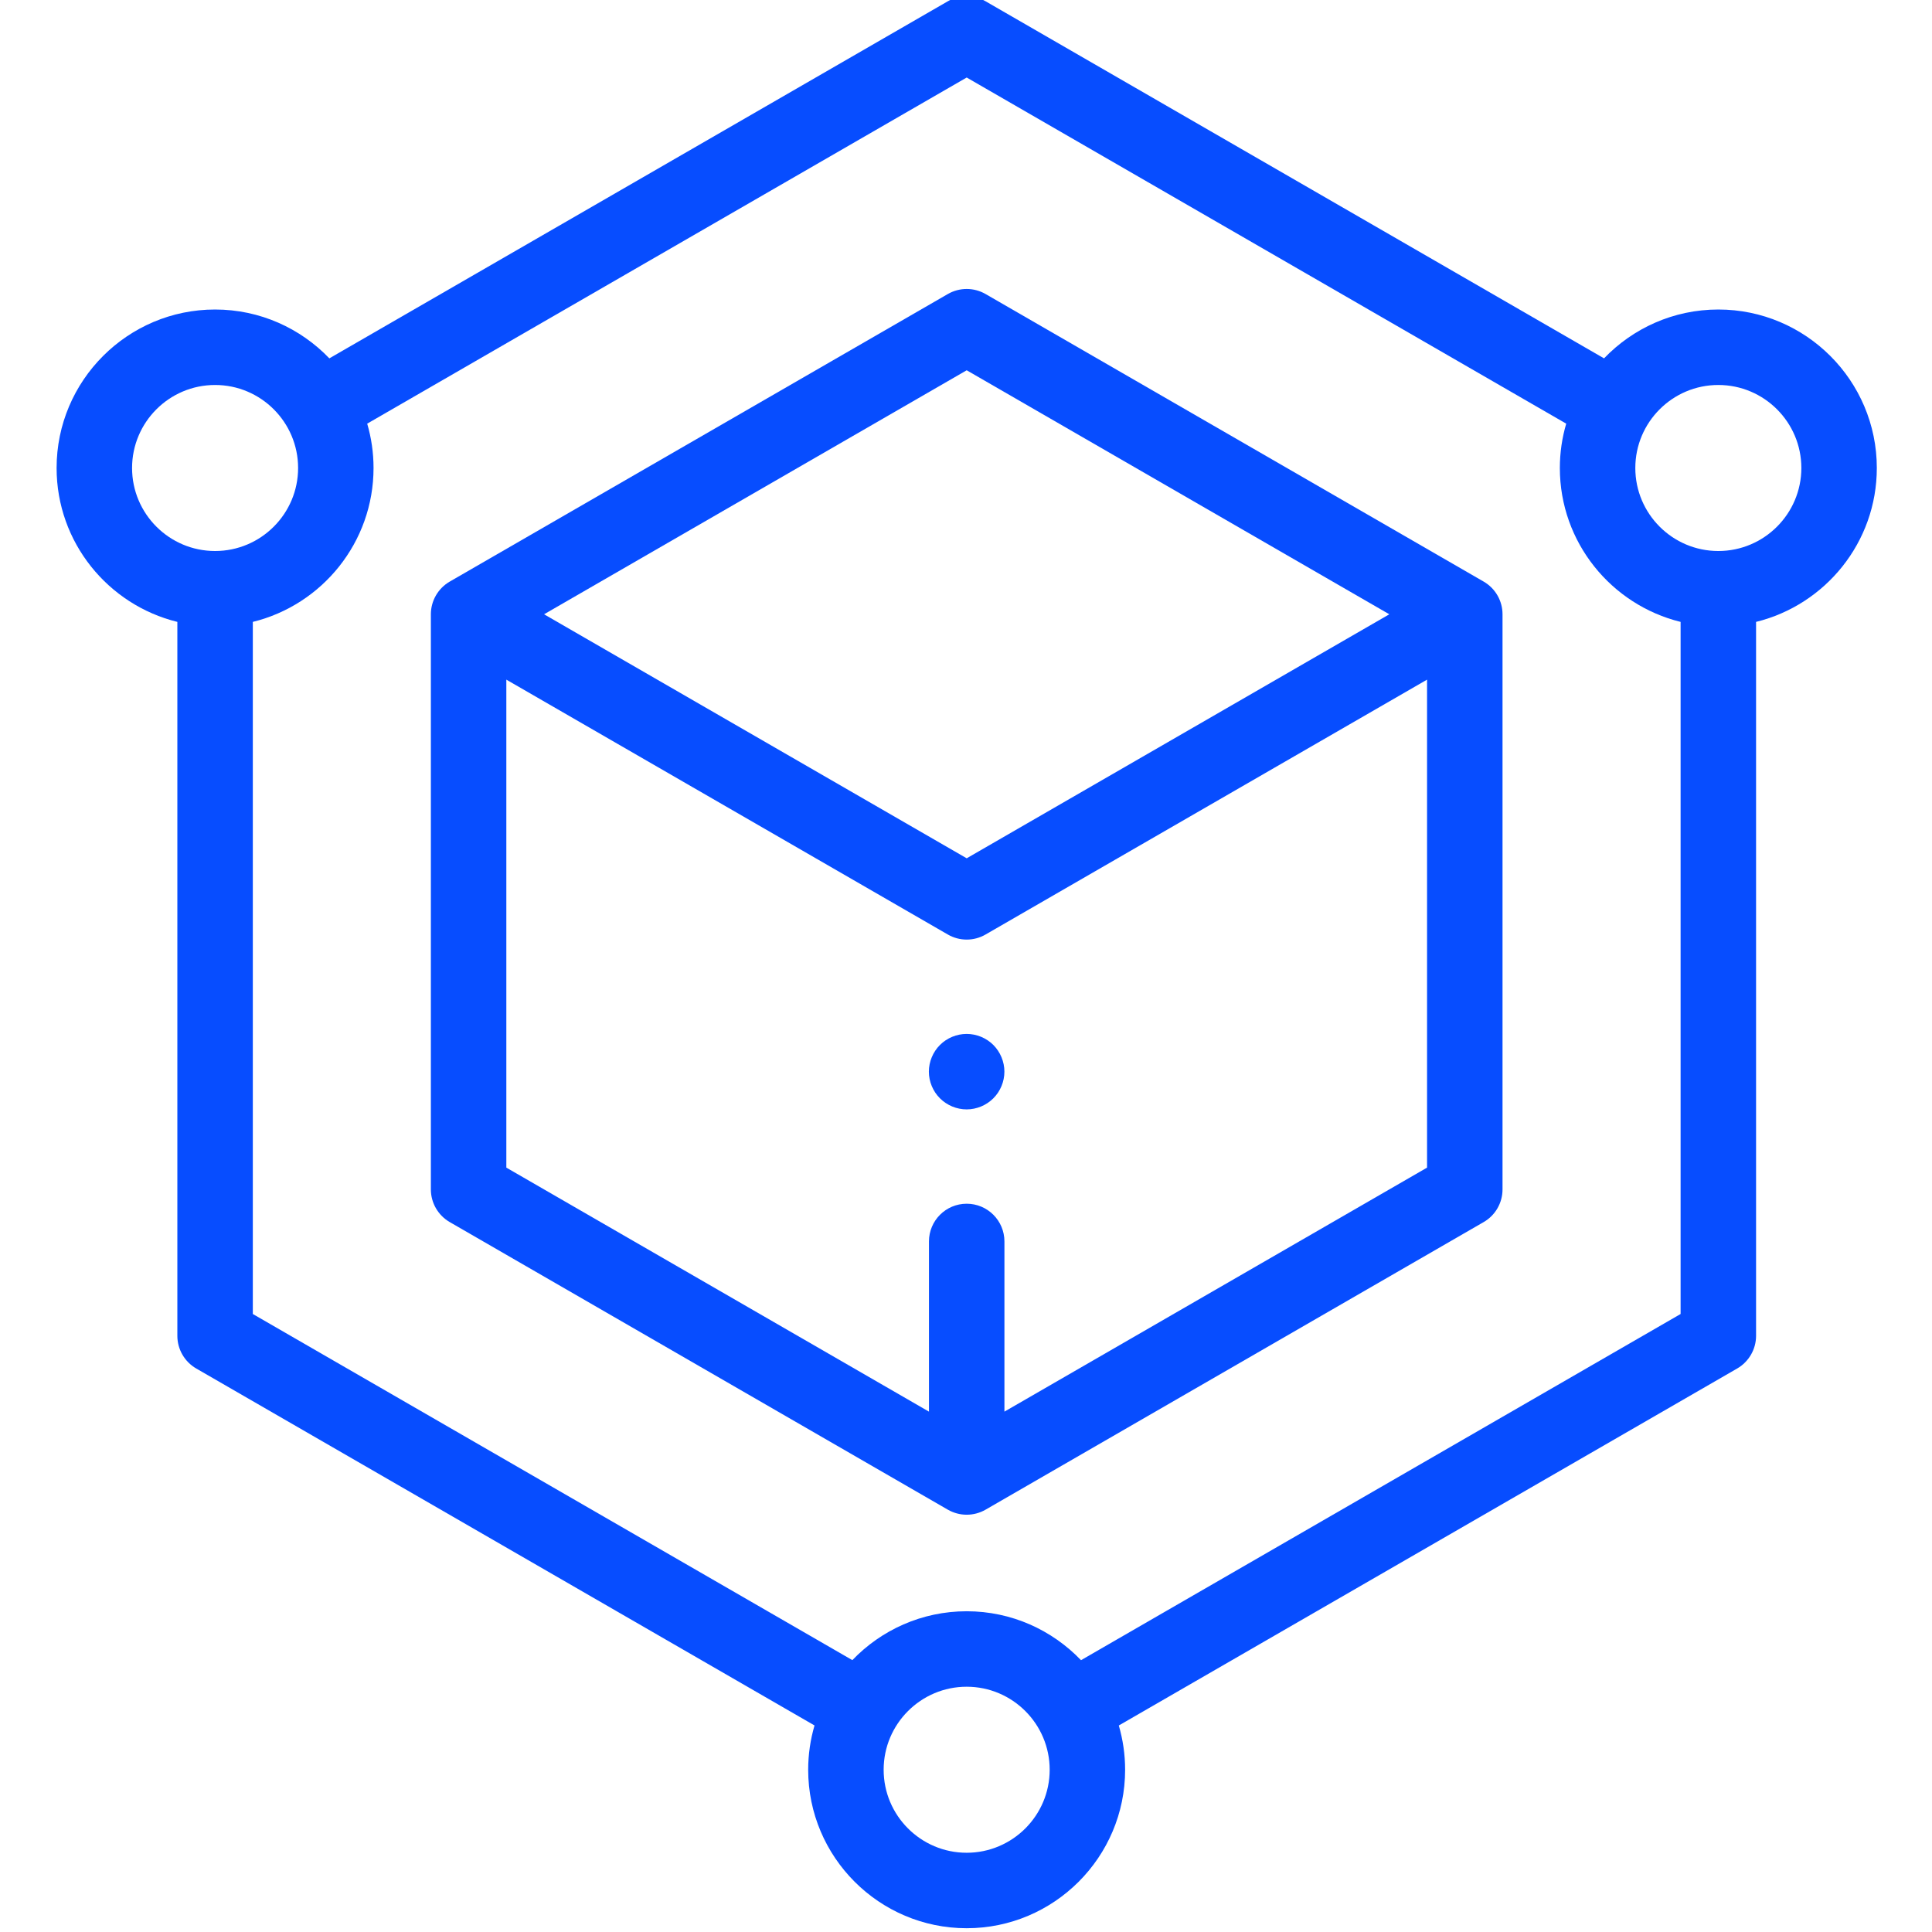 <svg width="64" height="64" viewBox="0 0 64 64" fill="none" xmlns="http://www.w3.org/2000/svg">
<g clip-path="url(#clip0_186_972)">
<path d="M62.172 15.503C62.172 12.608 59.817 10.253 56.922 10.253C55.435 10.253 54.092 10.875 53.136 11.871L32.648 0.042C32.261 -0.181 31.785 -0.181 31.398 0.042L10.91 11.871C9.954 10.875 8.611 10.253 7.125 10.253C4.23 10.253 1.875 12.608 1.875 15.503C1.875 17.967 3.582 20.038 5.875 20.601V44.25C5.875 44.696 6.113 45.109 6.5 45.333L26.982 57.158C26.846 57.624 26.772 58.116 26.772 58.625C26.772 61.52 29.127 63.875 32.022 63.875C34.916 63.875 37.271 61.52 37.271 58.625C37.271 58.116 37.197 57.625 37.062 57.159L57.547 45.333C57.933 45.109 58.172 44.696 58.172 44.25V20.601C60.465 20.038 62.172 17.967 62.172 15.503ZM4.375 15.503C4.375 13.986 5.608 12.753 7.125 12.753C8.641 12.753 9.875 13.986 9.875 15.503C9.875 17.019 8.641 18.253 7.125 18.253C5.608 18.253 4.375 17.019 4.375 15.503ZM32.022 61.375C30.505 61.375 29.272 60.142 29.272 58.625C29.272 57.109 30.505 55.875 32.022 55.875C33.538 55.875 34.772 57.109 34.772 58.625C34.772 60.142 33.538 61.375 32.022 61.375ZM35.81 54.996C34.853 53.998 33.509 53.375 32.022 53.375C30.535 53.375 29.191 53.998 28.235 54.994L8.375 43.528V20.601C10.668 20.038 12.374 17.967 12.374 15.503C12.374 14.993 12.3 14.5 12.164 14.034L32.023 2.568L51.883 14.034C51.746 14.5 51.672 14.993 51.672 15.503C51.672 17.967 53.379 20.038 55.672 20.601V43.528L35.81 54.996ZM56.922 18.253C55.405 18.253 54.172 17.019 54.172 15.503C54.172 13.986 55.405 12.753 56.922 12.753C58.438 12.753 59.672 13.986 59.672 15.503C59.672 17.019 58.438 18.253 56.922 18.253Z" fill="#074DFF"/>
<path d="M49.148 19.266L32.648 9.74C32.261 9.517 31.785 9.517 31.398 9.74L14.898 19.266C14.512 19.49 14.273 19.902 14.273 20.349V39.401C14.273 39.847 14.512 40.26 14.898 40.483L31.398 50.01C31.592 50.121 31.807 50.177 32.023 50.177C32.239 50.177 32.455 50.121 32.648 50.01L49.148 40.483C49.535 40.26 49.773 39.847 49.773 39.401V20.349C49.773 19.902 49.535 19.49 49.148 19.266ZM32.023 12.266L46.023 20.349L32.023 28.432L18.023 20.349L32.023 12.266ZM33.273 46.762V41.125C33.273 40.434 32.713 39.875 32.023 39.875C31.333 39.875 30.773 40.434 30.773 41.125V46.762L16.773 38.679V22.514L31.398 30.957C31.592 31.069 31.807 31.125 32.023 31.125C32.239 31.125 32.455 31.069 32.648 30.957L47.273 22.514V38.679L33.273 46.762Z" fill="#074DFF"/>
<path d="M32.022 34.25C31.692 34.25 31.371 34.383 31.137 34.616C30.904 34.849 30.77 35.171 30.77 35.5C30.77 35.829 30.904 36.151 31.137 36.383C31.371 36.616 31.692 36.75 32.022 36.75C32.351 36.75 32.673 36.616 32.906 36.383C33.138 36.151 33.272 35.829 33.272 35.5C33.272 35.171 33.138 34.849 32.906 34.616C32.673 34.383 32.351 34.25 32.022 34.25Z" fill="#074DFF"/>
</g>
<defs>
<clipPath id="clip0_186_972">
<rect width="64" height="64" fill="white"/>
</clipPath>
</defs>
</svg>
